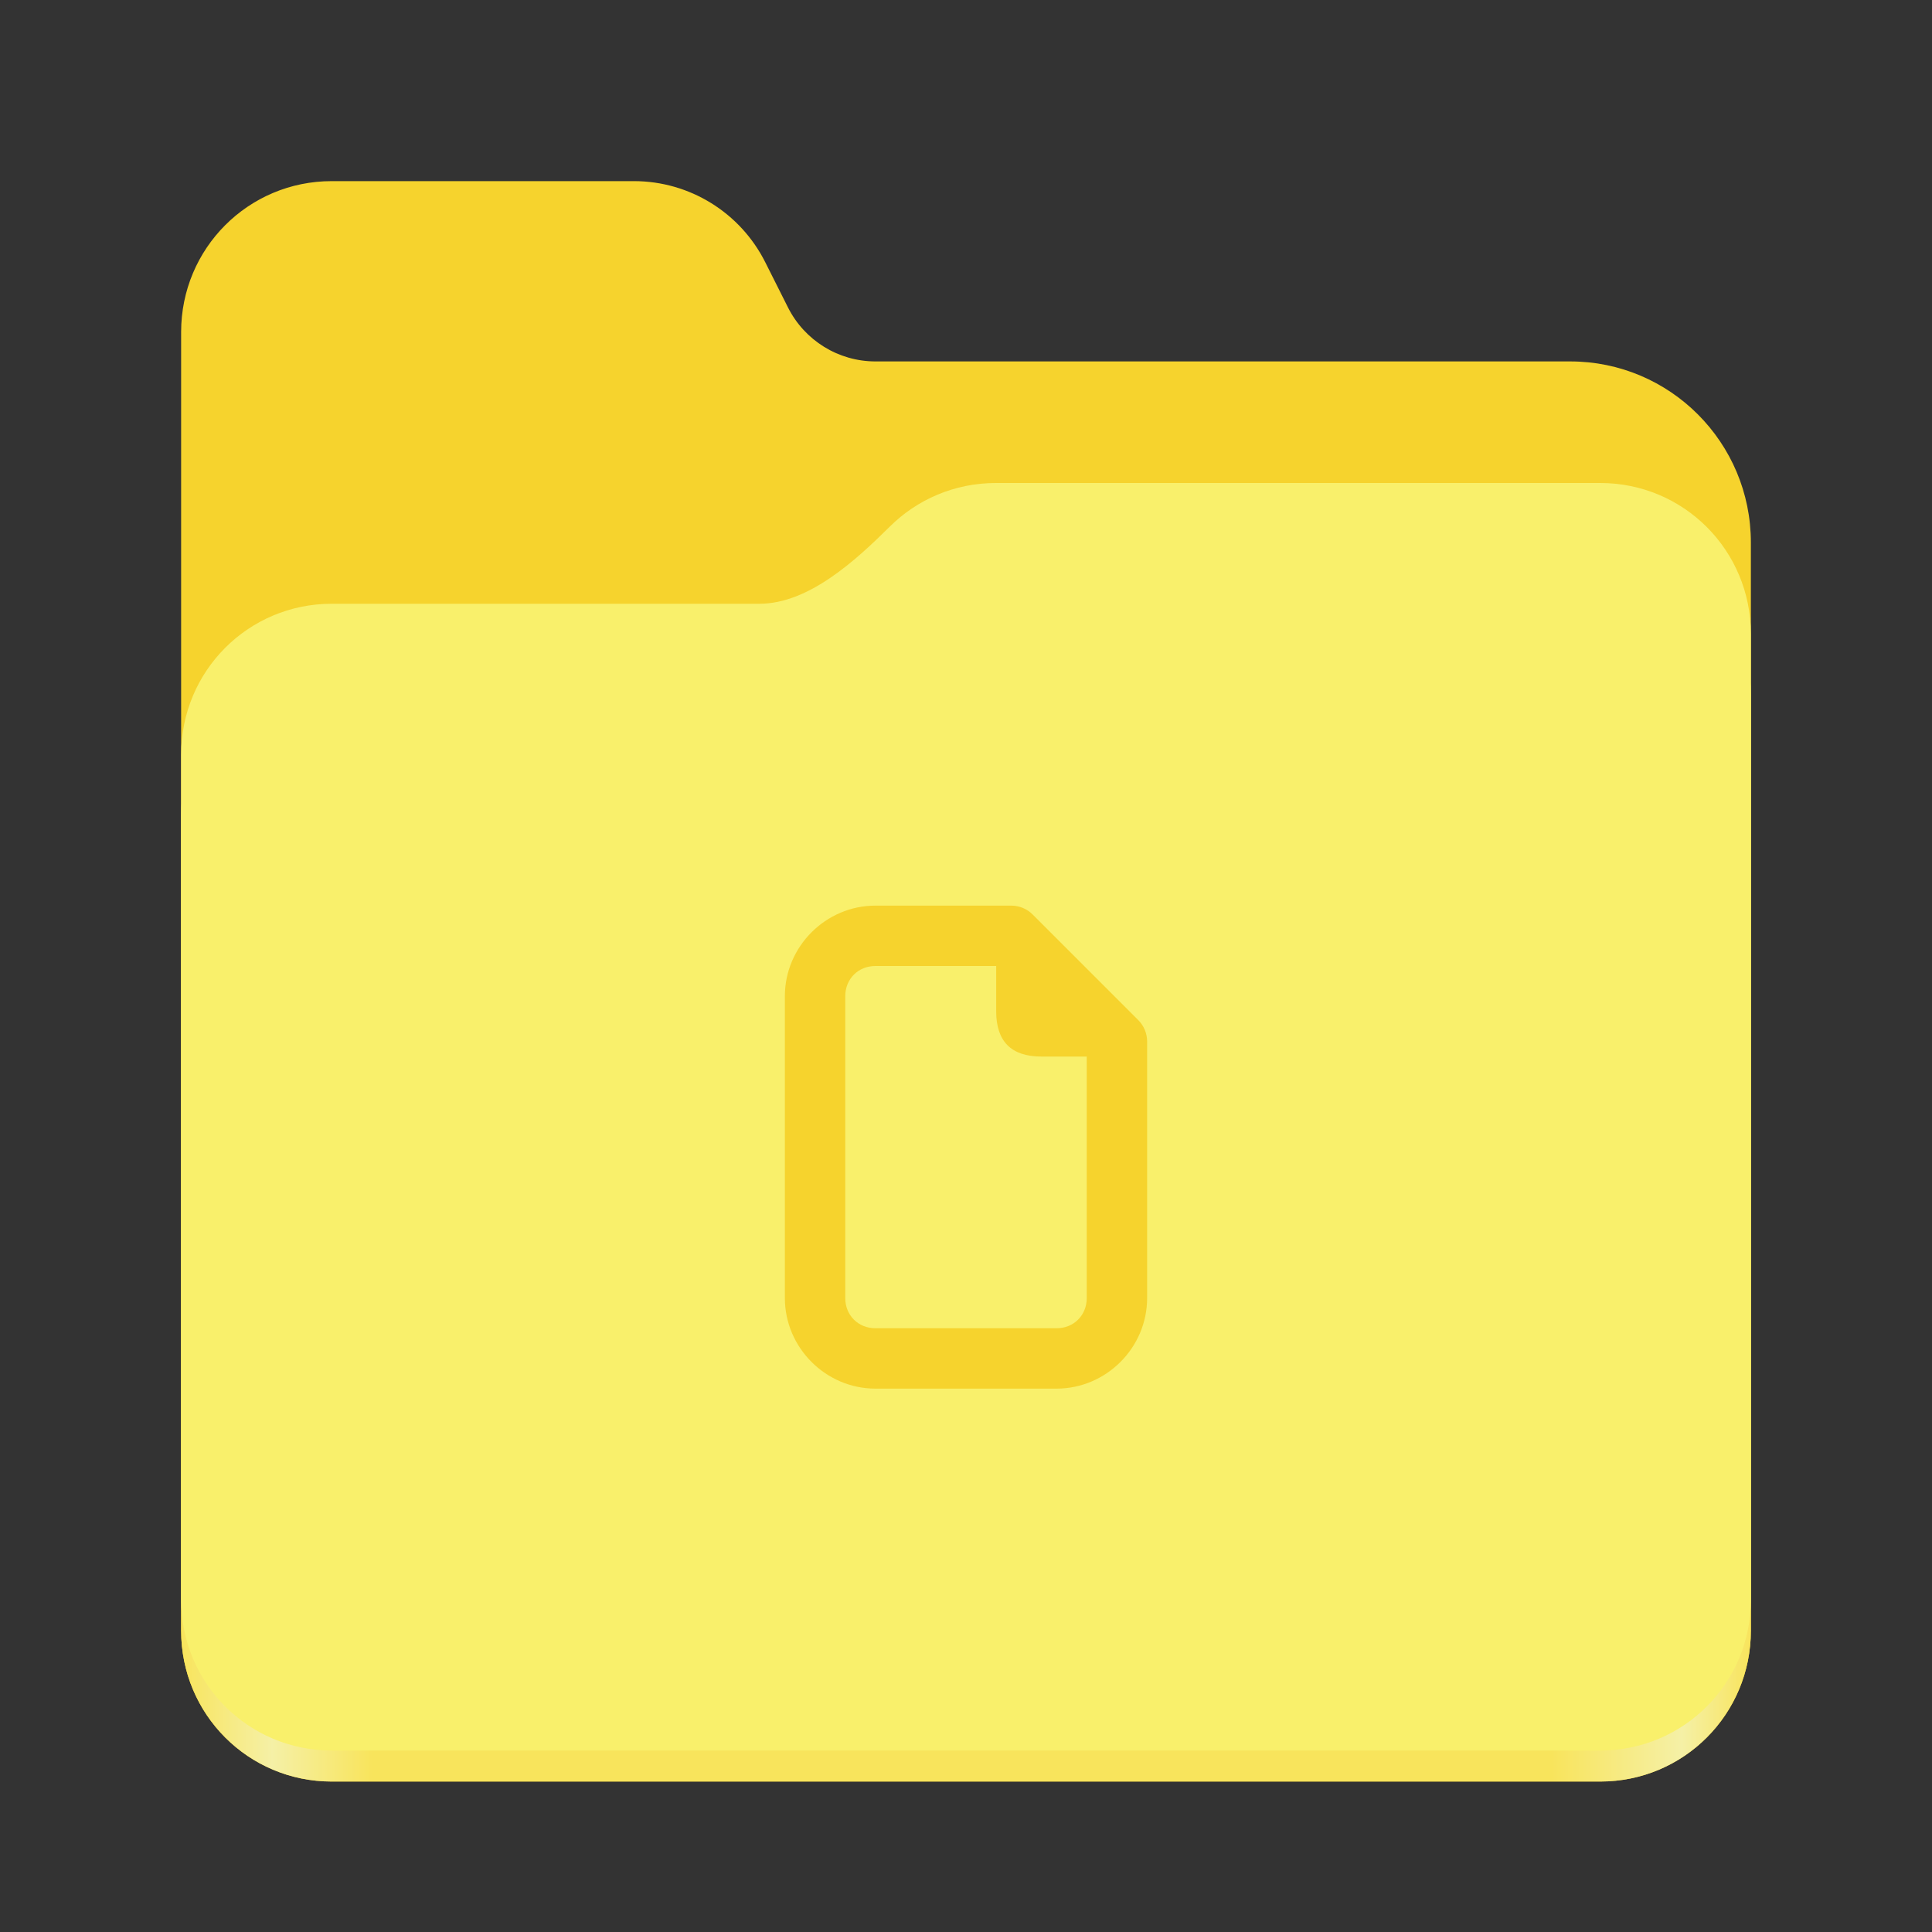<svg width="128" height="128" viewBox="0 0 128 128" fill="none" xmlns="http://www.w3.org/2000/svg">
<rect x="0" y="0" width="128" height="128" fill="#333333" stroke="none"/>
<path d="M21.977 12C16.449 12 12 16.461 12 22V108.031C12 113.574 16.449 118.031 21.977 118.031H106.02C111.551 118.031 116 113.574 116 108.031V35.945C116 29.316 110.641 23.945 104.027 23.945H58C55.547 23.945 53.305 22.559 52.203 20.363L50.699 17.371C49.043 14.078 45.68 12 42 12H21.977Z" fill="#F6D32D"/>
<path d="M65.977 36C63.23 36 60.75 37.102 58.949 38.891C56.676 41.145 53.566 44 50.316 44H21.977C16.449 44 12 48.461 12 54V108.031C12 113.574 16.449 118.031 21.977 118.031H106.02C111.551 118.031 116 113.574 116 108.031V46C116 40.461 111.551 36 106.02 36H65.977Z" fill="url(#paint0_linear_13_274)"/>
<path d="M65.977 32C63.23 32 60.75 33.102 58.949 34.891C56.676 37.145 53.566 40 50.316 40H21.977C16.449 40 12 44.461 12 50V105.977C12 111.516 16.449 115.977 21.977 115.977H106.02C111.551 115.977 116 111.516 116 105.977V42C116 36.461 111.551 32 106.02 32H65.977Z" fill="#F9F06B"/>
<path d="M58 60C54.711 60 52 62.711 52 66V86C52 89.289 54.711 92 58 92H70C73.289 92 76 89.289 76 86V69C76 68.469 75.789 67.961 75.414 67.586L68.414 60.586C68.039 60.211 67.531 60 67 60H58ZM58 64H66V67C66 69 67 70 69 70H72V86C72 87.141 71.141 88 70 88H58C56.859 88 56 87.141 56 86V66C56 64.859 56.859 64 58 64Z" fill="#F6D32D"/>
<defs>
<linearGradient id="paint0_linear_13_274" x1="12" y1="112" x2="116" y2="112" gradientUnits="userSpaceOnUse">
<stop stop-color="#F8E45C"/>
<stop offset="0.058" stop-color="#F5F0A6"/>
<stop offset="0.122" stop-color="#F8E45C"/>
<stop offset="0.873" stop-color="#F8E45C"/>
<stop offset="0.956" stop-color="#F5F0A6"/>
<stop offset="1" stop-color="#F8E45C"/>
</linearGradient>
</defs>
</svg>
